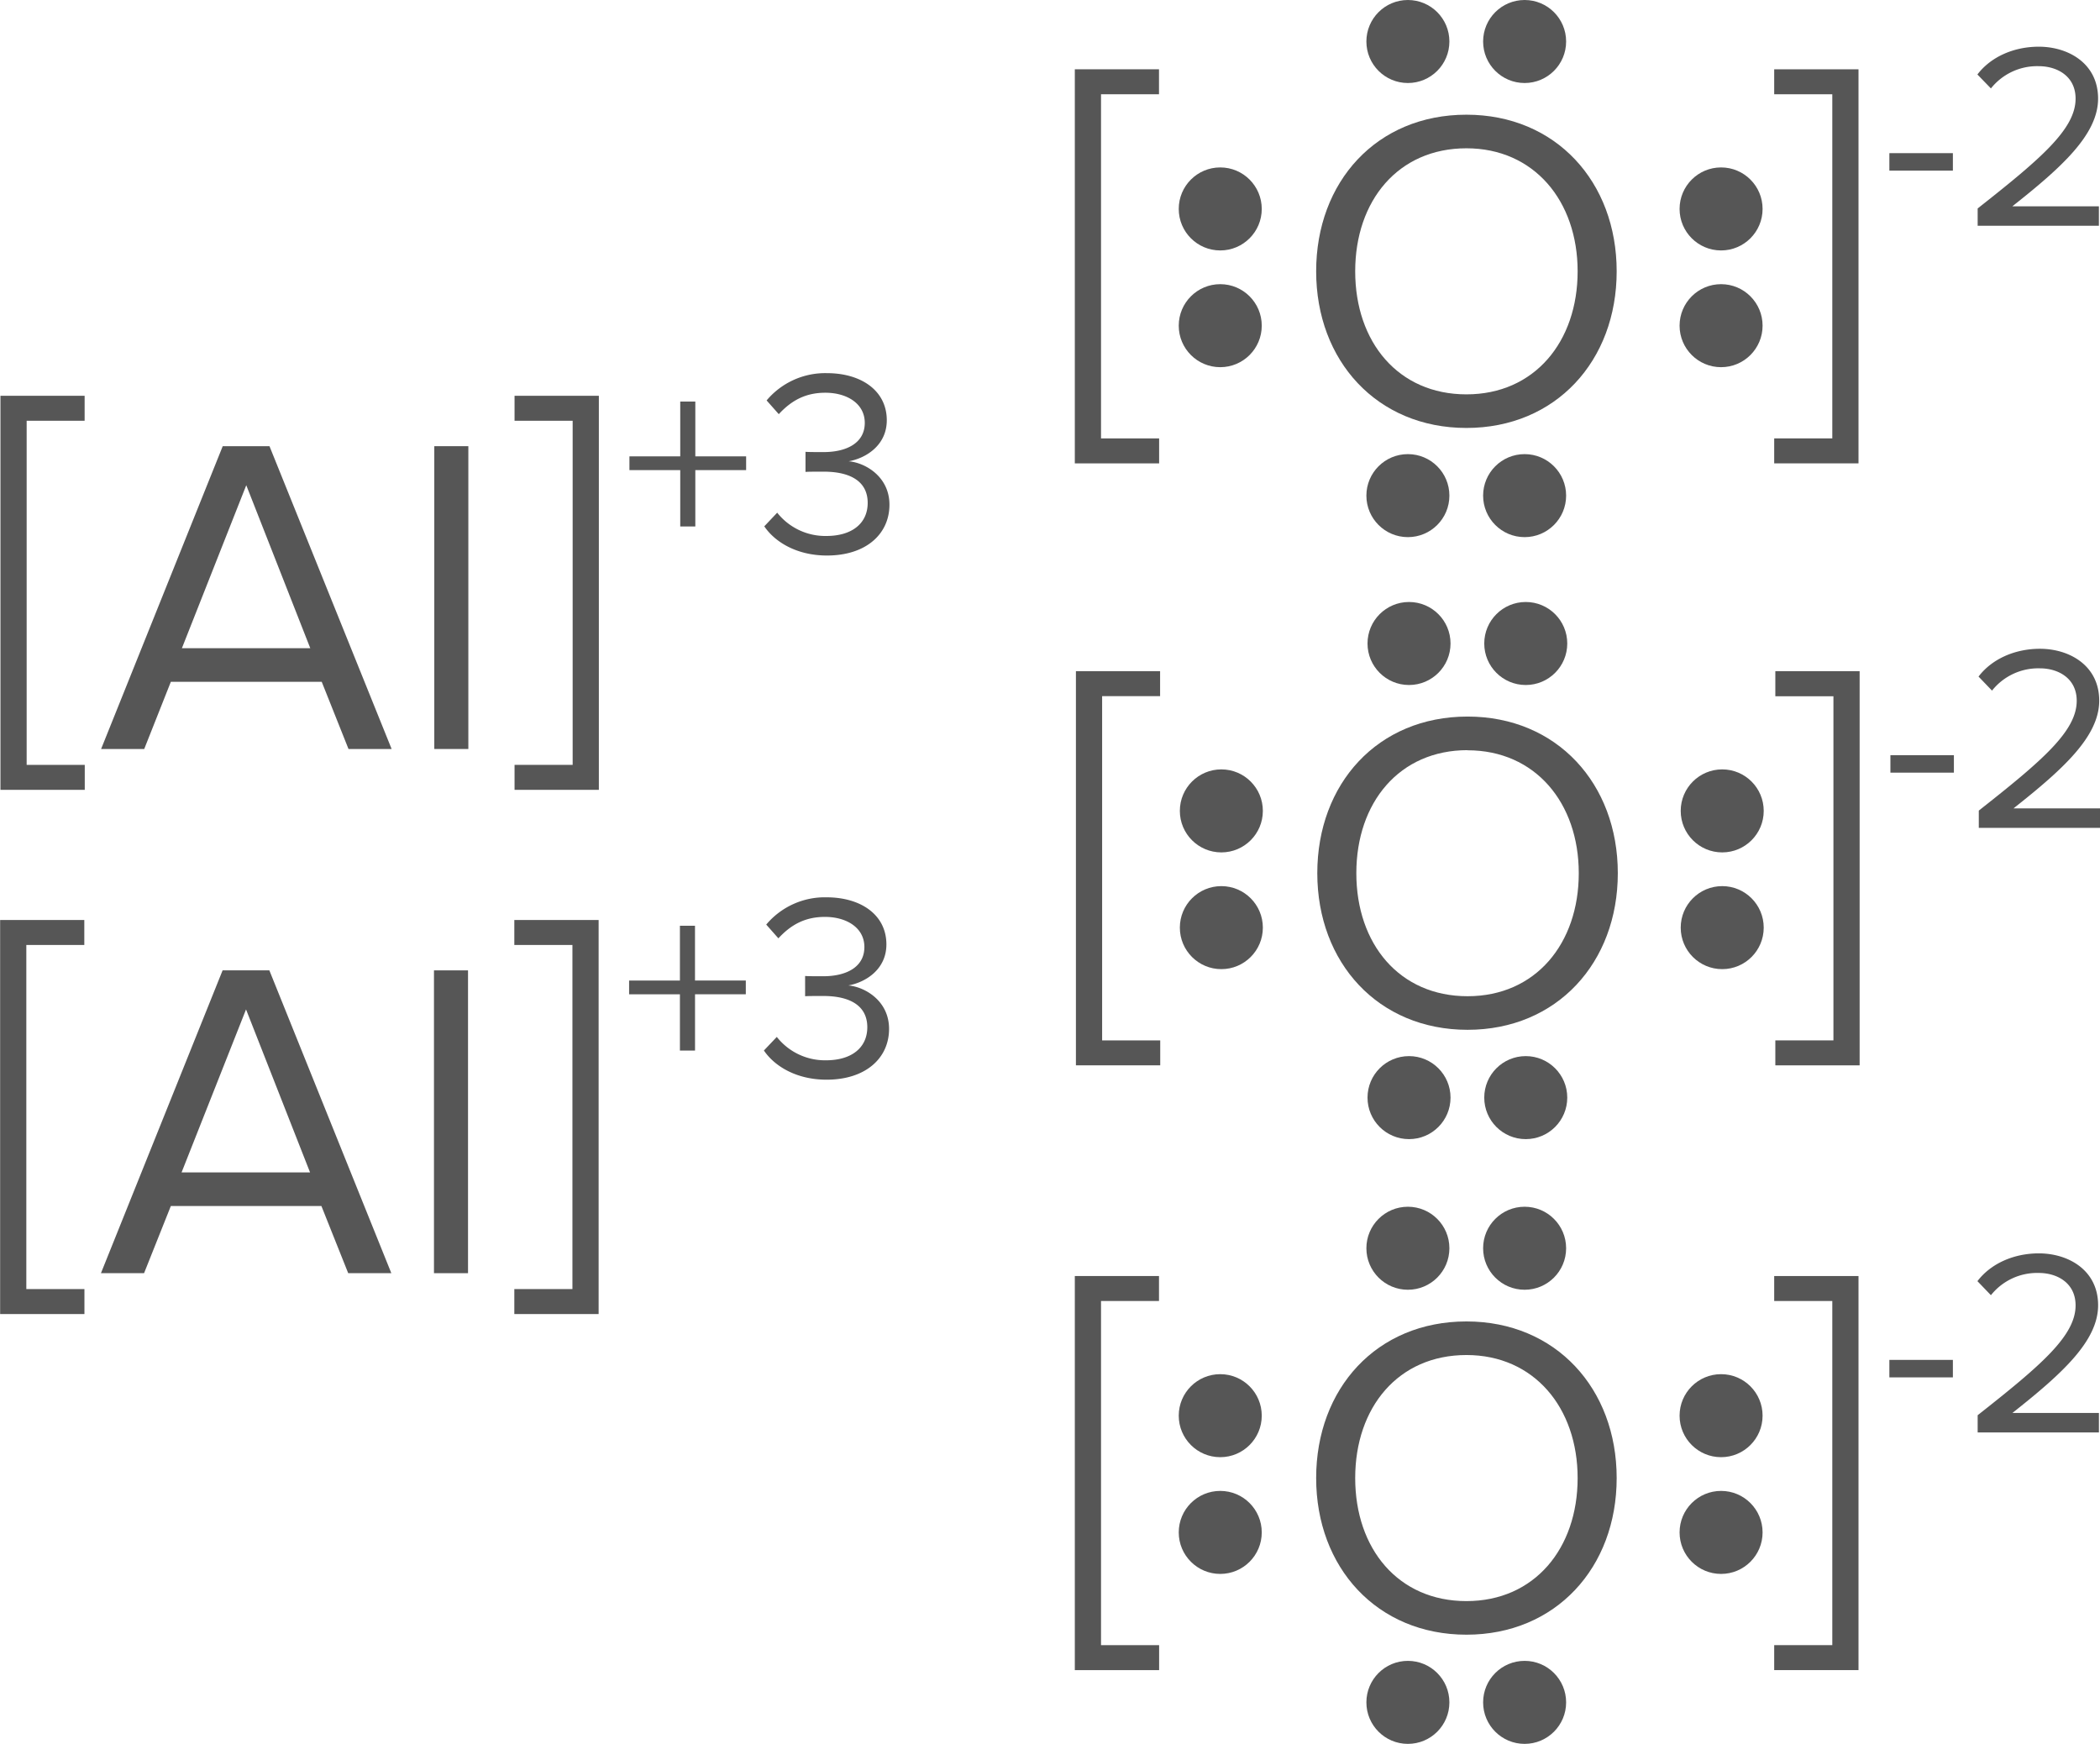 <svg id="Layer_1" data-name="Layer 1" xmlns="http://www.w3.org/2000/svg" width="647.65" height="537.77" viewBox="0 0 647.65 537.77"><defs><style>.cls-1{fill:#565656;}</style></defs><title>AluminumOxide</title><path class="cls-1" d="M106.41,155.08h26v7.7H114.53V268.9h17.92v7.7h-26V155.08Z" transform="translate(-106.31 -33.03)"/><path class="cls-1" d="M205.53,243.28H159L150.79,264h-13.3L175,170.62h14.42L227.09,264h-13.3Zm-43.12-10.36H202l-19.74-50.26Z" transform="translate(-106.31 -33.03)"/><path class="cls-1" d="M240.25,170.62h10.5V264h-10.5V170.62Z" transform="translate(-106.31 -33.03)"/><path class="cls-1" d="M265,268.9h17.92V162.78H265v-7.7h26V276.6H265v-7.7Z" transform="translate(-106.31 -33.03)"/><path class="cls-1" d="M320.75,195.38H316.1V178H300.43v-4.24H316.1v-16.9h4.65v16.9h15.67V178H320.75v17.38Z" transform="translate(-106.31 -33.03)"/><path class="cls-1" d="M346,191.13a18.91,18.91,0,0,0,15.18,7.18c7.92,0,12.73-3.92,12.73-10.2,0-6.77-5.55-9.63-13.55-9.63-2.29,0-4.82,0-5.63.08v-6.2c0.9,0.08,3.43.08,5.63,0.08,6.86,0,12.65-2.69,12.65-9,0-6-5.55-9.3-12.16-9.3-6,0-10.37,2.29-14.36,6.61l-3.75-4.24a23.59,23.59,0,0,1,18.61-8.41c10.45,0,18.45,5.31,18.45,14.53,0,7.84-6.61,11.75-11.75,12.65,5,0.41,12.57,4.65,12.57,13.39,0,9.06-7.26,15.67-19.26,15.67-9.22,0-16-4.08-19.34-9Z" transform="translate(-106.31 -33.03)"/><path class="cls-1" d="M438.09,240h26v7.7H446.21V353.86h17.92v7.7h-26V240Z" transform="translate(-106.31 -33.03)"/><path class="cls-1" d="M558.91,254c27.58,0,46.34,20.72,46.34,48.3s-18.76,48.3-46.34,48.3-46.34-20.72-46.34-48.3S531.19,254,558.91,254Zm0,10.36c-21,0-34.3,16.1-34.3,37.94s13.3,37.94,34.3,37.94,34.3-16.24,34.3-37.94S579.77,264.4,558.91,264.4Z" transform="translate(-106.31 -33.03)"/><path class="cls-1" d="M653.83,353.86h17.92V247.74H653.83V240h26V361.56h-26v-7.7Z" transform="translate(-106.31 -33.03)"/><path class="cls-1" d="M689.32,265.9H708.9v5.39H689.32V265.9Z" transform="translate(-106.31 -33.03)"/><path class="cls-1" d="M716.58,283c19.59-15.43,30.2-24.49,30.2-33.87,0-6.94-5.71-10-11.34-10A18.2,18.2,0,0,0,720.66,246l-4.16-4.33c4.16-5.47,11.26-8.57,18.94-8.57,9.06,0,18.28,5.14,18.28,16,0,11.1-11.26,21.22-26.44,33.22H754v6H716.58V283Z" transform="translate(-106.31 -33.03)"/><circle class="cls-1" cx="376.67" cy="286.06" r="12.8"/><circle class="cls-1" cx="376.67" cy="250.06" r="12.8"/><circle class="cls-1" cx="434.55" cy="198.44" r="12.8"/><circle class="cls-1" cx="470.55" cy="198.44" r="12.8"/><circle class="cls-1" cx="434.55" cy="338.48" r="12.8"/><circle class="cls-1" cx="470.55" cy="338.48" r="12.8"/><circle class="cls-1" cx="531.14" cy="286.06" r="12.8"/><circle class="cls-1" cx="531.14" cy="250.06" r="12.8"/><path class="cls-1" d="M106.31,316.73h26v7.7H114.43V430.55h17.92v7.7h-26V316.73Z" transform="translate(-106.31 -33.03)"/><path class="cls-1" d="M205.43,404.93H159l-8.26,20.72h-13.3l37.52-93.38h14.42L227,425.65h-13.3Zm-43.12-10.36h39.62l-19.74-50.26Z" transform="translate(-106.31 -33.03)"/><path class="cls-1" d="M240.15,332.27h10.5v93.38h-10.5V332.27Z" transform="translate(-106.31 -33.03)"/><path class="cls-1" d="M264.93,430.55h17.92V324.43H264.93v-7.7h26V438.25h-26v-7.7Z" transform="translate(-106.31 -33.03)"/><path class="cls-1" d="M320.66,357H316V339.65H300.33v-4.24H316V318.51h4.65v16.89h15.67v4.24H320.66V357Z" transform="translate(-106.31 -33.03)"/><path class="cls-1" d="M345.88,352.79A18.91,18.91,0,0,0,361.06,360c7.92,0,12.73-3.92,12.73-10.2,0-6.77-5.55-9.63-13.55-9.63-2.29,0-4.82,0-5.63.08V334c0.9,0.08,3.43.08,5.63,0.08,6.86,0,12.65-2.69,12.65-9,0-6-5.55-9.3-12.16-9.3-6,0-10.37,2.29-14.36,6.61l-3.75-4.24a23.59,23.59,0,0,1,18.61-8.41c10.45,0,18.45,5.3,18.45,14.53,0,7.83-6.61,11.75-11.75,12.65,5,0.41,12.57,4.65,12.57,13.39,0,9.06-7.26,15.67-19.26,15.67-9.22,0-16-4.08-19.34-9Z" transform="translate(-106.31 -33.03)"/><path class="cls-1" d="M437.75,54.4h26v7.7H445.87V168.22h17.92v7.7h-26V54.4Z" transform="translate(-106.31 -33.03)"/><path class="cls-1" d="M558.56,68.4c27.58,0,46.34,20.72,46.34,48.3S586.14,165,558.56,165s-46.34-20.72-46.34-48.3S530.84,68.4,558.56,68.4Zm0,10.36c-21,0-34.3,16.1-34.3,37.94s13.3,37.94,34.3,37.94,34.3-16.24,34.3-37.94S579.42,78.76,558.56,78.76Z" transform="translate(-106.31 -33.03)"/><path class="cls-1" d="M653.48,168.22H671.4V62.1H653.48V54.4h26V175.92h-26v-7.7Z" transform="translate(-106.31 -33.03)"/><path class="cls-1" d="M689,80.26h19.59v5.39H689V80.26Z" transform="translate(-106.31 -33.03)"/><path class="cls-1" d="M716.23,97.31c19.59-15.43,30.2-24.49,30.2-33.87,0-6.94-5.71-10-11.34-10a18.2,18.2,0,0,0-14.77,6.86L716.15,56c4.16-5.47,11.26-8.57,18.94-8.57,9.06,0,18.28,5.14,18.28,16,0,11.1-11.26,21.22-26.44,33.22h26.69v6H716.23V97.31Z" transform="translate(-106.31 -33.03)"/><circle class="cls-1" cx="376.33" cy="100.43" r="12.8"/><circle class="cls-1" cx="376.33" cy="64.43" r="12.8"/><circle class="cls-1" cx="434.2" cy="12.8" r="12.8"/><circle class="cls-1" cx="470.2" cy="12.8" r="12.8"/><circle class="cls-1" cx="434.2" cy="152.84" r="12.8"/><circle class="cls-1" cx="470.2" cy="152.84" r="12.8"/><circle class="cls-1" cx="530.79" cy="100.43" r="12.8"/><circle class="cls-1" cx="530.79" cy="64.43" r="12.8"/><path class="cls-1" d="M437.75,426.53h26v7.7H445.87V540.35h17.92v7.7h-26V426.53Z" transform="translate(-106.31 -33.03)"/><path class="cls-1" d="M558.56,440.53c27.58,0,46.34,20.72,46.34,48.3s-18.76,48.3-46.34,48.3-46.34-20.72-46.34-48.3S530.84,440.53,558.56,440.53Zm0,10.36c-21,0-34.3,16.1-34.3,37.94s13.3,37.94,34.3,37.94,34.3-16.24,34.3-37.94S579.42,450.89,558.56,450.89Z" transform="translate(-106.31 -33.03)"/><path class="cls-1" d="M653.48,540.35H671.4V434.23H653.48v-7.7h26V548.05h-26v-7.7Z" transform="translate(-106.31 -33.03)"/><path class="cls-1" d="M689,452.39h19.59v5.39H689v-5.39Z" transform="translate(-106.31 -33.03)"/><path class="cls-1" d="M716.23,469.45c19.59-15.43,30.2-24.49,30.2-33.87,0-6.94-5.71-10-11.34-10a18.2,18.2,0,0,0-14.77,6.86l-4.16-4.33c4.16-5.47,11.26-8.57,18.94-8.57,9.06,0,18.28,5.14,18.28,16,0,11.1-11.26,21.22-26.44,33.22h26.69v6H716.23v-5.39Z" transform="translate(-106.31 -33.03)"/><circle class="cls-1" cx="376.33" cy="472.56" r="12.8"/><circle class="cls-1" cx="376.33" cy="436.56" r="12.8"/><circle class="cls-1" cx="434.2" cy="384.93" r="12.8"/><circle class="cls-1" cx="470.2" cy="384.93" r="12.8"/><circle class="cls-1" cx="434.2" cy="524.97" r="12.8"/><circle class="cls-1" cx="470.2" cy="524.97" r="12.8"/><circle class="cls-1" cx="530.79" cy="472.56" r="12.8"/><circle class="cls-1" cx="530.79" cy="436.56" r="12.8"/></svg>